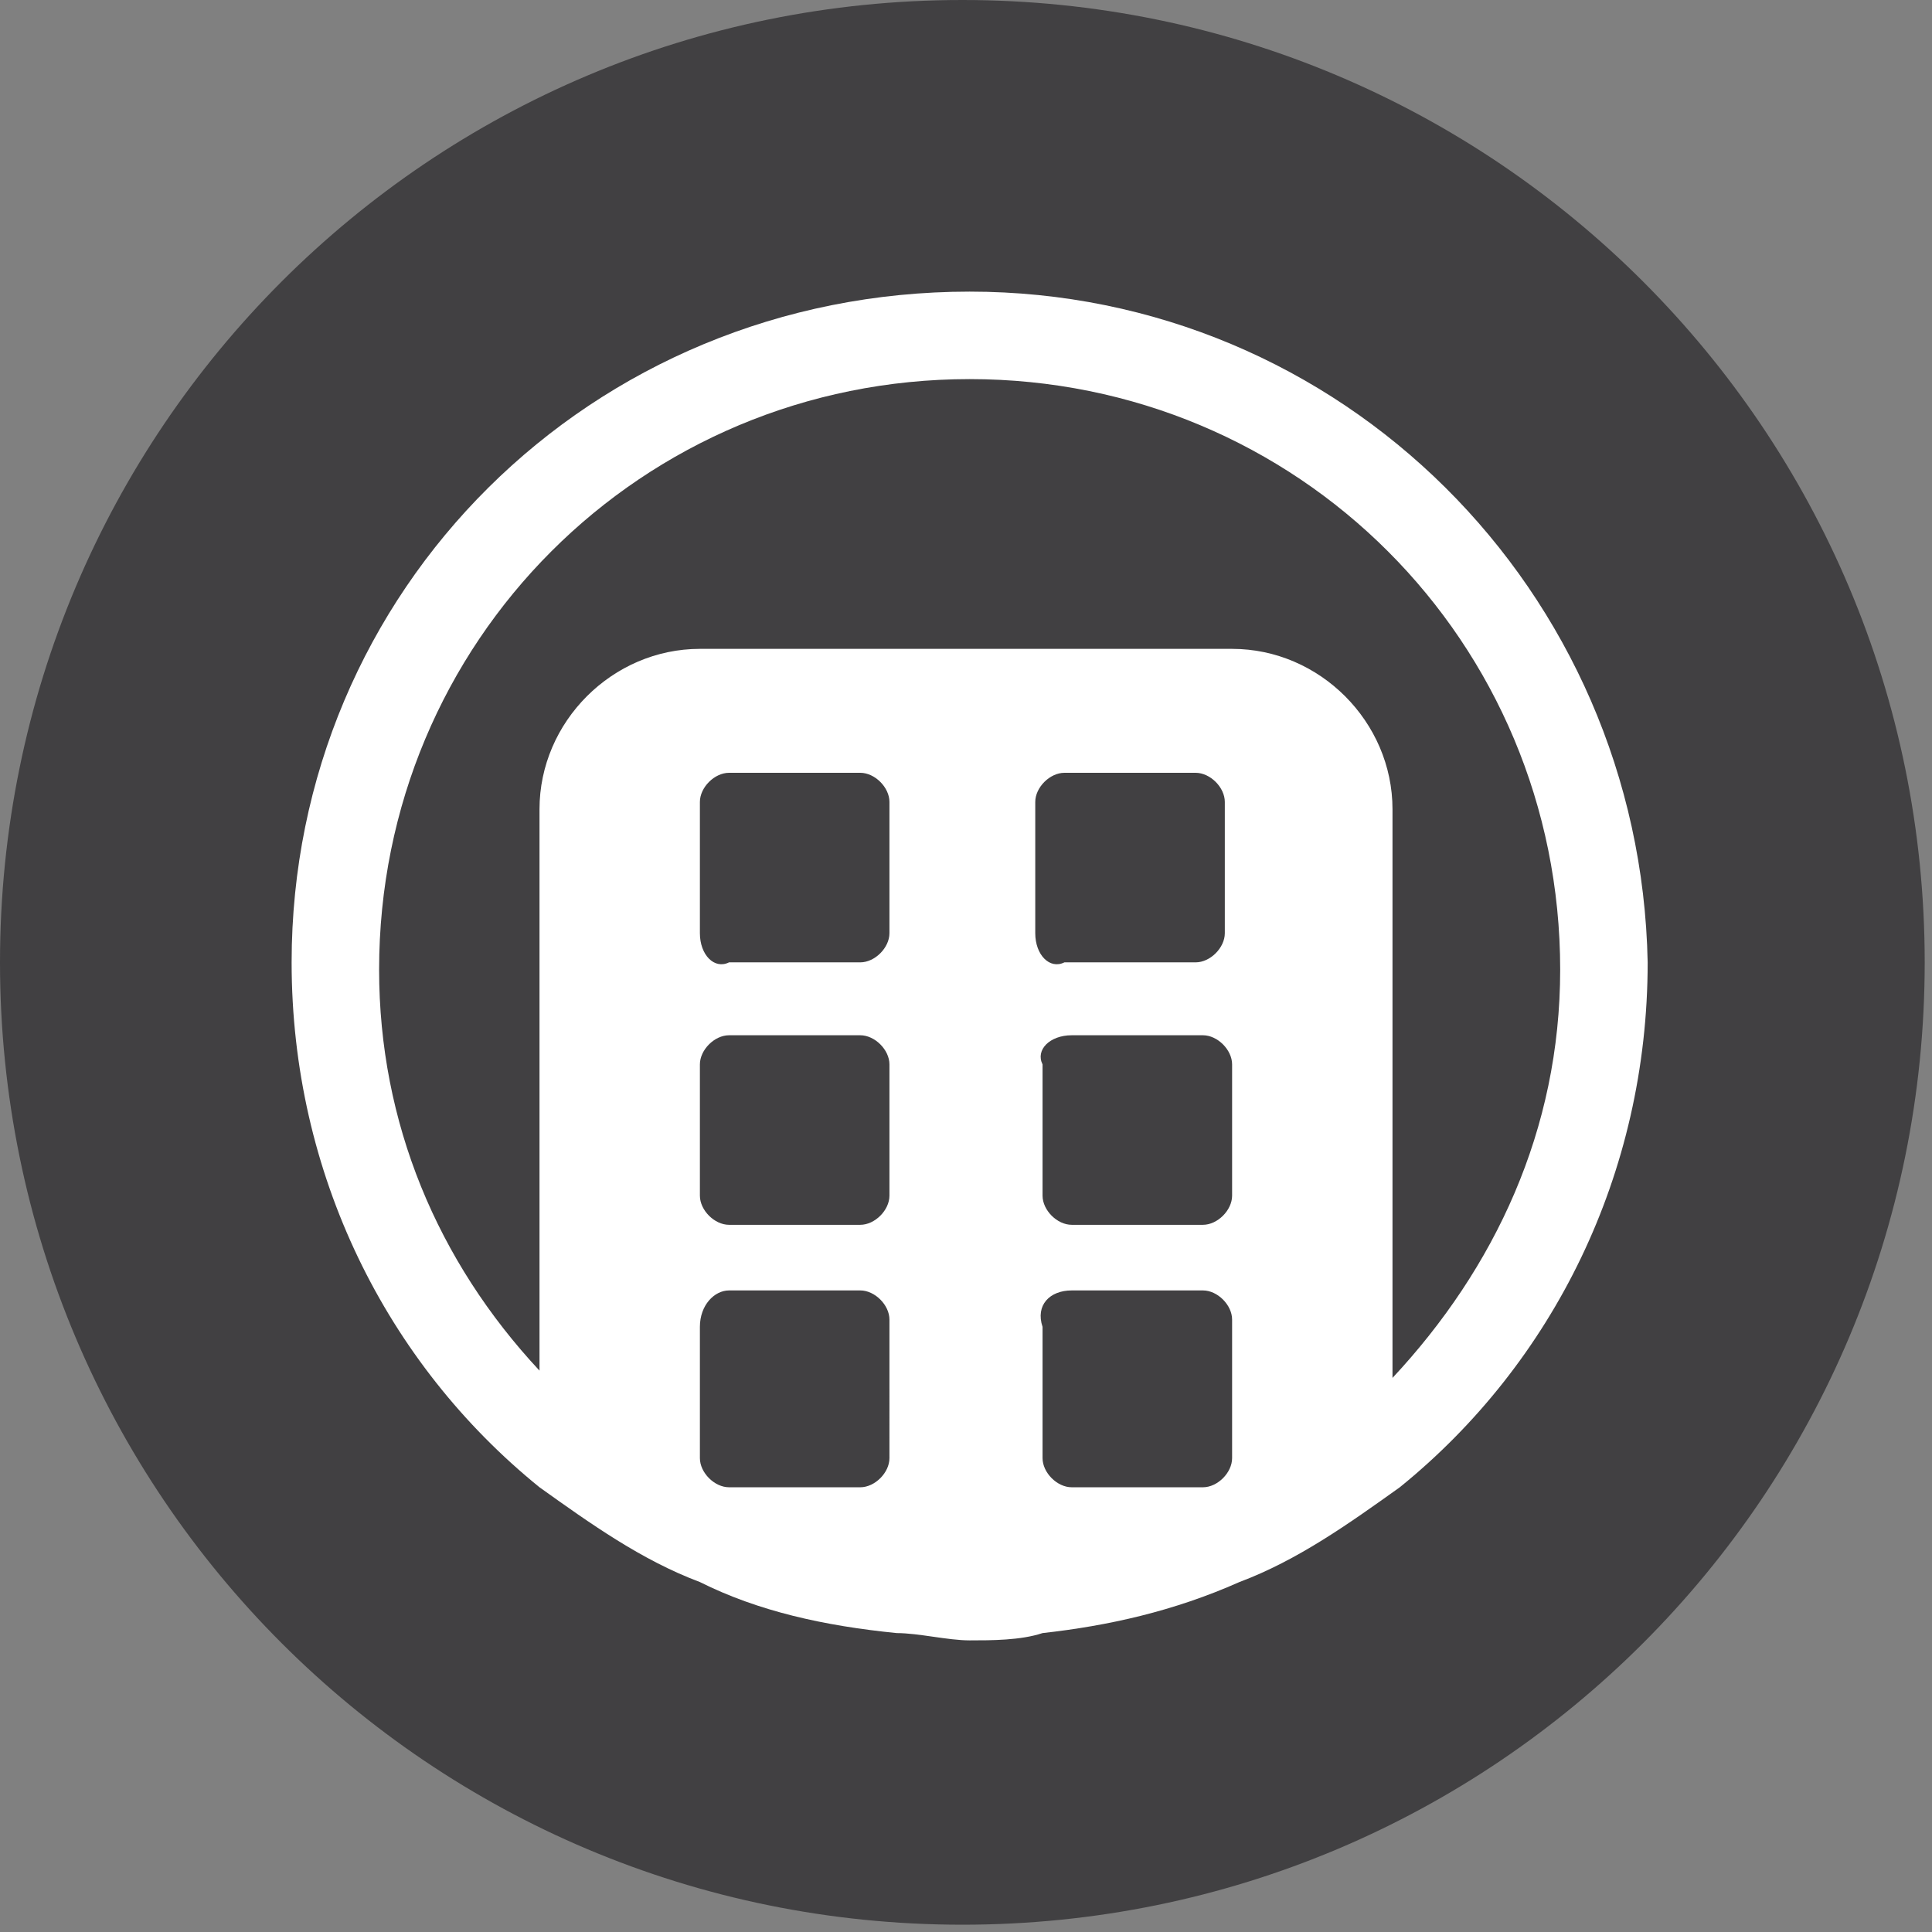 <?xml version="1.0" encoding="utf-8"?>
<!-- Generator: Adobe Illustrator 22.1.0, SVG Export Plug-In . SVG Version: 6.00 Build 0)  -->
<svg version="1.1" id="Calque_1" xmlns="http://www.w3.org/2000/svg" xmlns:xlink="http://www.w3.org/1999/xlink" x="0px" y="0px"
	 viewBox="0 0 26.5 26.5" style="enable-background:new 0 0 26.5 26.5;" xml:space="preserve">
<rect x="0" y="0" width="26.5" height="26.5" fill="#808080" stroke="none"/>
<style type="text/css">
	.st0{fill:#414042;}
	.st1{fill:#FFFFFF;}
</style>
<g>
	<path class="st0" d="M13.2,0c7.3,0,13.2,5.9,13.2,13.2s-5.9,13.2-13.2,13.2S0,20.5,0,13.2S5.9,0,13.2,0z"/>
</g>
<path class="st1" d="M13.3,4C8.1,4,4,8.1,4,13.2c0,2.9,1.3,5.5,3.4,7.2c0.7,0.5,1.4,1,2.2,1.3c0.8,0.4,1.7,0.6,2.7,0.7
	c0.3,0,0.7,0.1,1,0.1s0.7,0,1-0.1c0.9-0.1,1.8-0.3,2.7-0.7c0.8-0.3,1.5-0.8,2.2-1.3c2.1-1.7,3.4-4.3,3.4-7.2C22.5,8.1,18.4,4,13.3,4
	z M10,14.2h1.8c0.2,0,0.4,0.2,0.4,0.4v1.8c0,0.2-0.2,0.4-0.4,0.4H10c-0.2,0-0.4-0.2-0.4-0.4v-1.8C9.6,14.4,9.8,14.2,10,14.2z
	 M9.6,12.8V11c0-0.2,0.2-0.4,0.4-0.4h1.8c0.2,0,0.4,0.2,0.4,0.4v1.8c0,0.2-0.2,0.4-0.4,0.4H10C9.8,13.3,9.6,13.1,9.6,12.8z M10,17.7
	h1.8c0.2,0,0.4,0.2,0.4,0.4V20c0,0.2-0.2,0.4-0.4,0.4H10c-0.2,0-0.4-0.2-0.4-0.4v-1.8C9.6,17.9,9.8,17.7,10,17.7z M14.7,14.2h1.8
	c0.2,0,0.4,0.2,0.4,0.4v1.8c0,0.2-0.2,0.4-0.4,0.4h-1.8c-0.2,0-0.4-0.2-0.4-0.4v-1.8C14.2,14.4,14.4,14.2,14.7,14.2z M14.2,12.8V11
	c0-0.2,0.2-0.4,0.4-0.4h1.8c0.2,0,0.4,0.2,0.4,0.4v1.8c0,0.2-0.2,0.4-0.4,0.4h-1.8C14.4,13.3,14.2,13.1,14.2,12.8z M14.7,17.7h1.8
	c0.2,0,0.4,0.2,0.4,0.4V20c0,0.2-0.2,0.4-0.4,0.4h-1.8c-0.2,0-0.4-0.2-0.4-0.4v-1.8C14.2,17.9,14.4,17.7,14.7,17.7z M19.1,18.9v-7.8
	c0-1.2-1-2.2-2.2-2.2H9.6c-1.2,0-2.2,1-2.2,2.2v7.7c-1.4-1.5-2.2-3.4-2.2-5.5c0-4.5,3.6-8.1,8.1-8.1c4.5,0,8.1,3.6,8.1,8.1
	C21.4,15.5,20.5,17.4,19.1,18.9z"/>
</svg>
